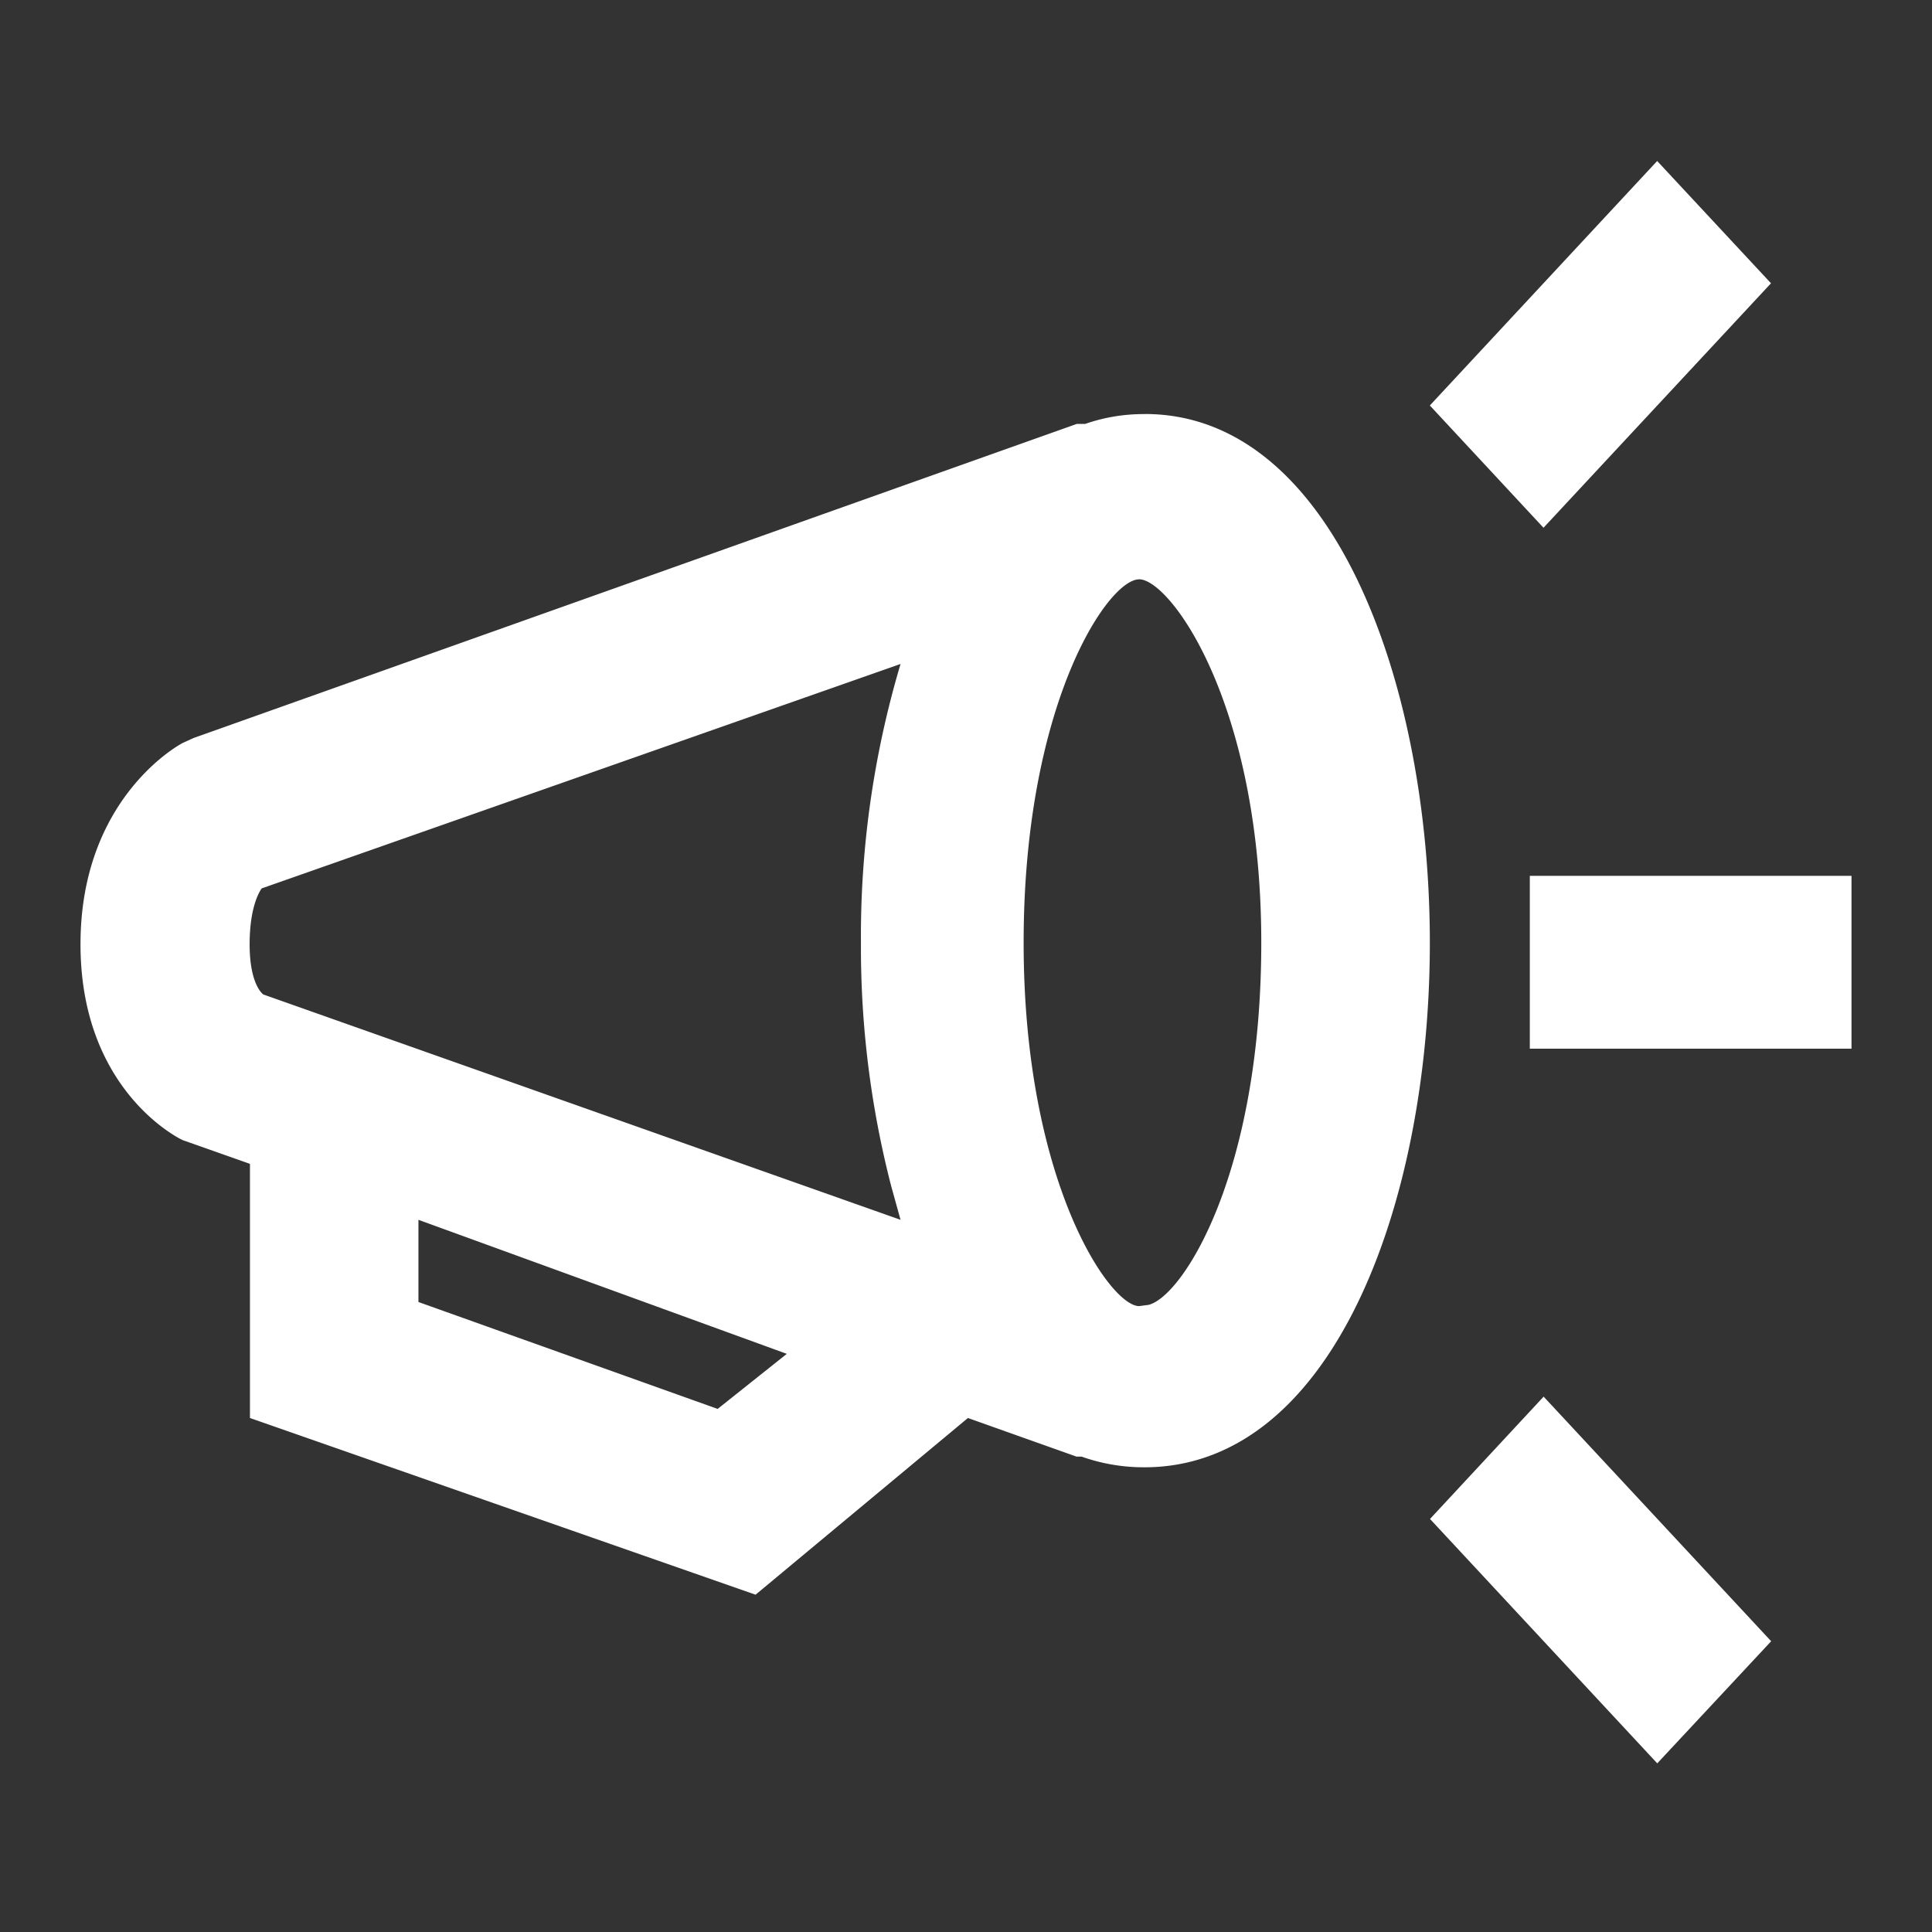 <svg xmlns:xlink="http://www.w3.org/1999/xlink" class="feed-header__icon--LlqDV" xmlns="http://www.w3.org/2000/svg" viewBox="0 0 24 24" data-t="crunchyroll-news-svg" aria-labelledby="crunchyroll-news-svg" aria-hidden="true" role="img" width="24"  height="24" ><rect x="0" y="0" width="24" height="24" fill="#333333" stroke="none"/><title id="crunchyroll-news-svg">Crunchyroll news</title><path d="M14.223 5.143c2.325 0 3.539 3.32 3.539 6.568 0 3.248-1.215 6.548-3.58 6.516a2.307 2.307 0 01-.745-.132h-.063l-1.35-.48-2.638 2.195-6.281-2.195v-3.157l-.838-.296-.026-.013C2.064 14.055 1 13.42 1 11.73 1 9.886 2.268 9.23 2.268 9.23l.136-.062 10.972-3.902h.104a2.21 2.21 0 01.744-.122h-.001zm-9.025 10.01v1.021l3.717 1.328.859-.684-4.576-1.665zm8.952-7.956c-.388 0-1.434 1.553-1.434 4.514 0 2.961 1.068 4.514 1.435 4.514l.073-.01.042-.005c.426-.102 1.402-1.63 1.402-4.499 0-2.973-1.132-4.515-1.518-4.515v.001zm-2.963 1.051l-7.936 2.788c-.029.04-.15.233-.15.694 0 .514.171.624.171.624l7.915 2.799-.117-.421a11.859 11.859 0 01-.375-3.02 11.831 11.831 0 01.492-3.464zm7.99 9.103l2.825 3.037-1.415 1.517-2.823-3.036 1.412-1.52v.002zM23 10.88v2.147h-3.996V10.88H23zM20.586 2L22 3.519l-2.826 3.037-1.412-1.519L20.586 2z" fill="#FFFFFF"></path></svg>